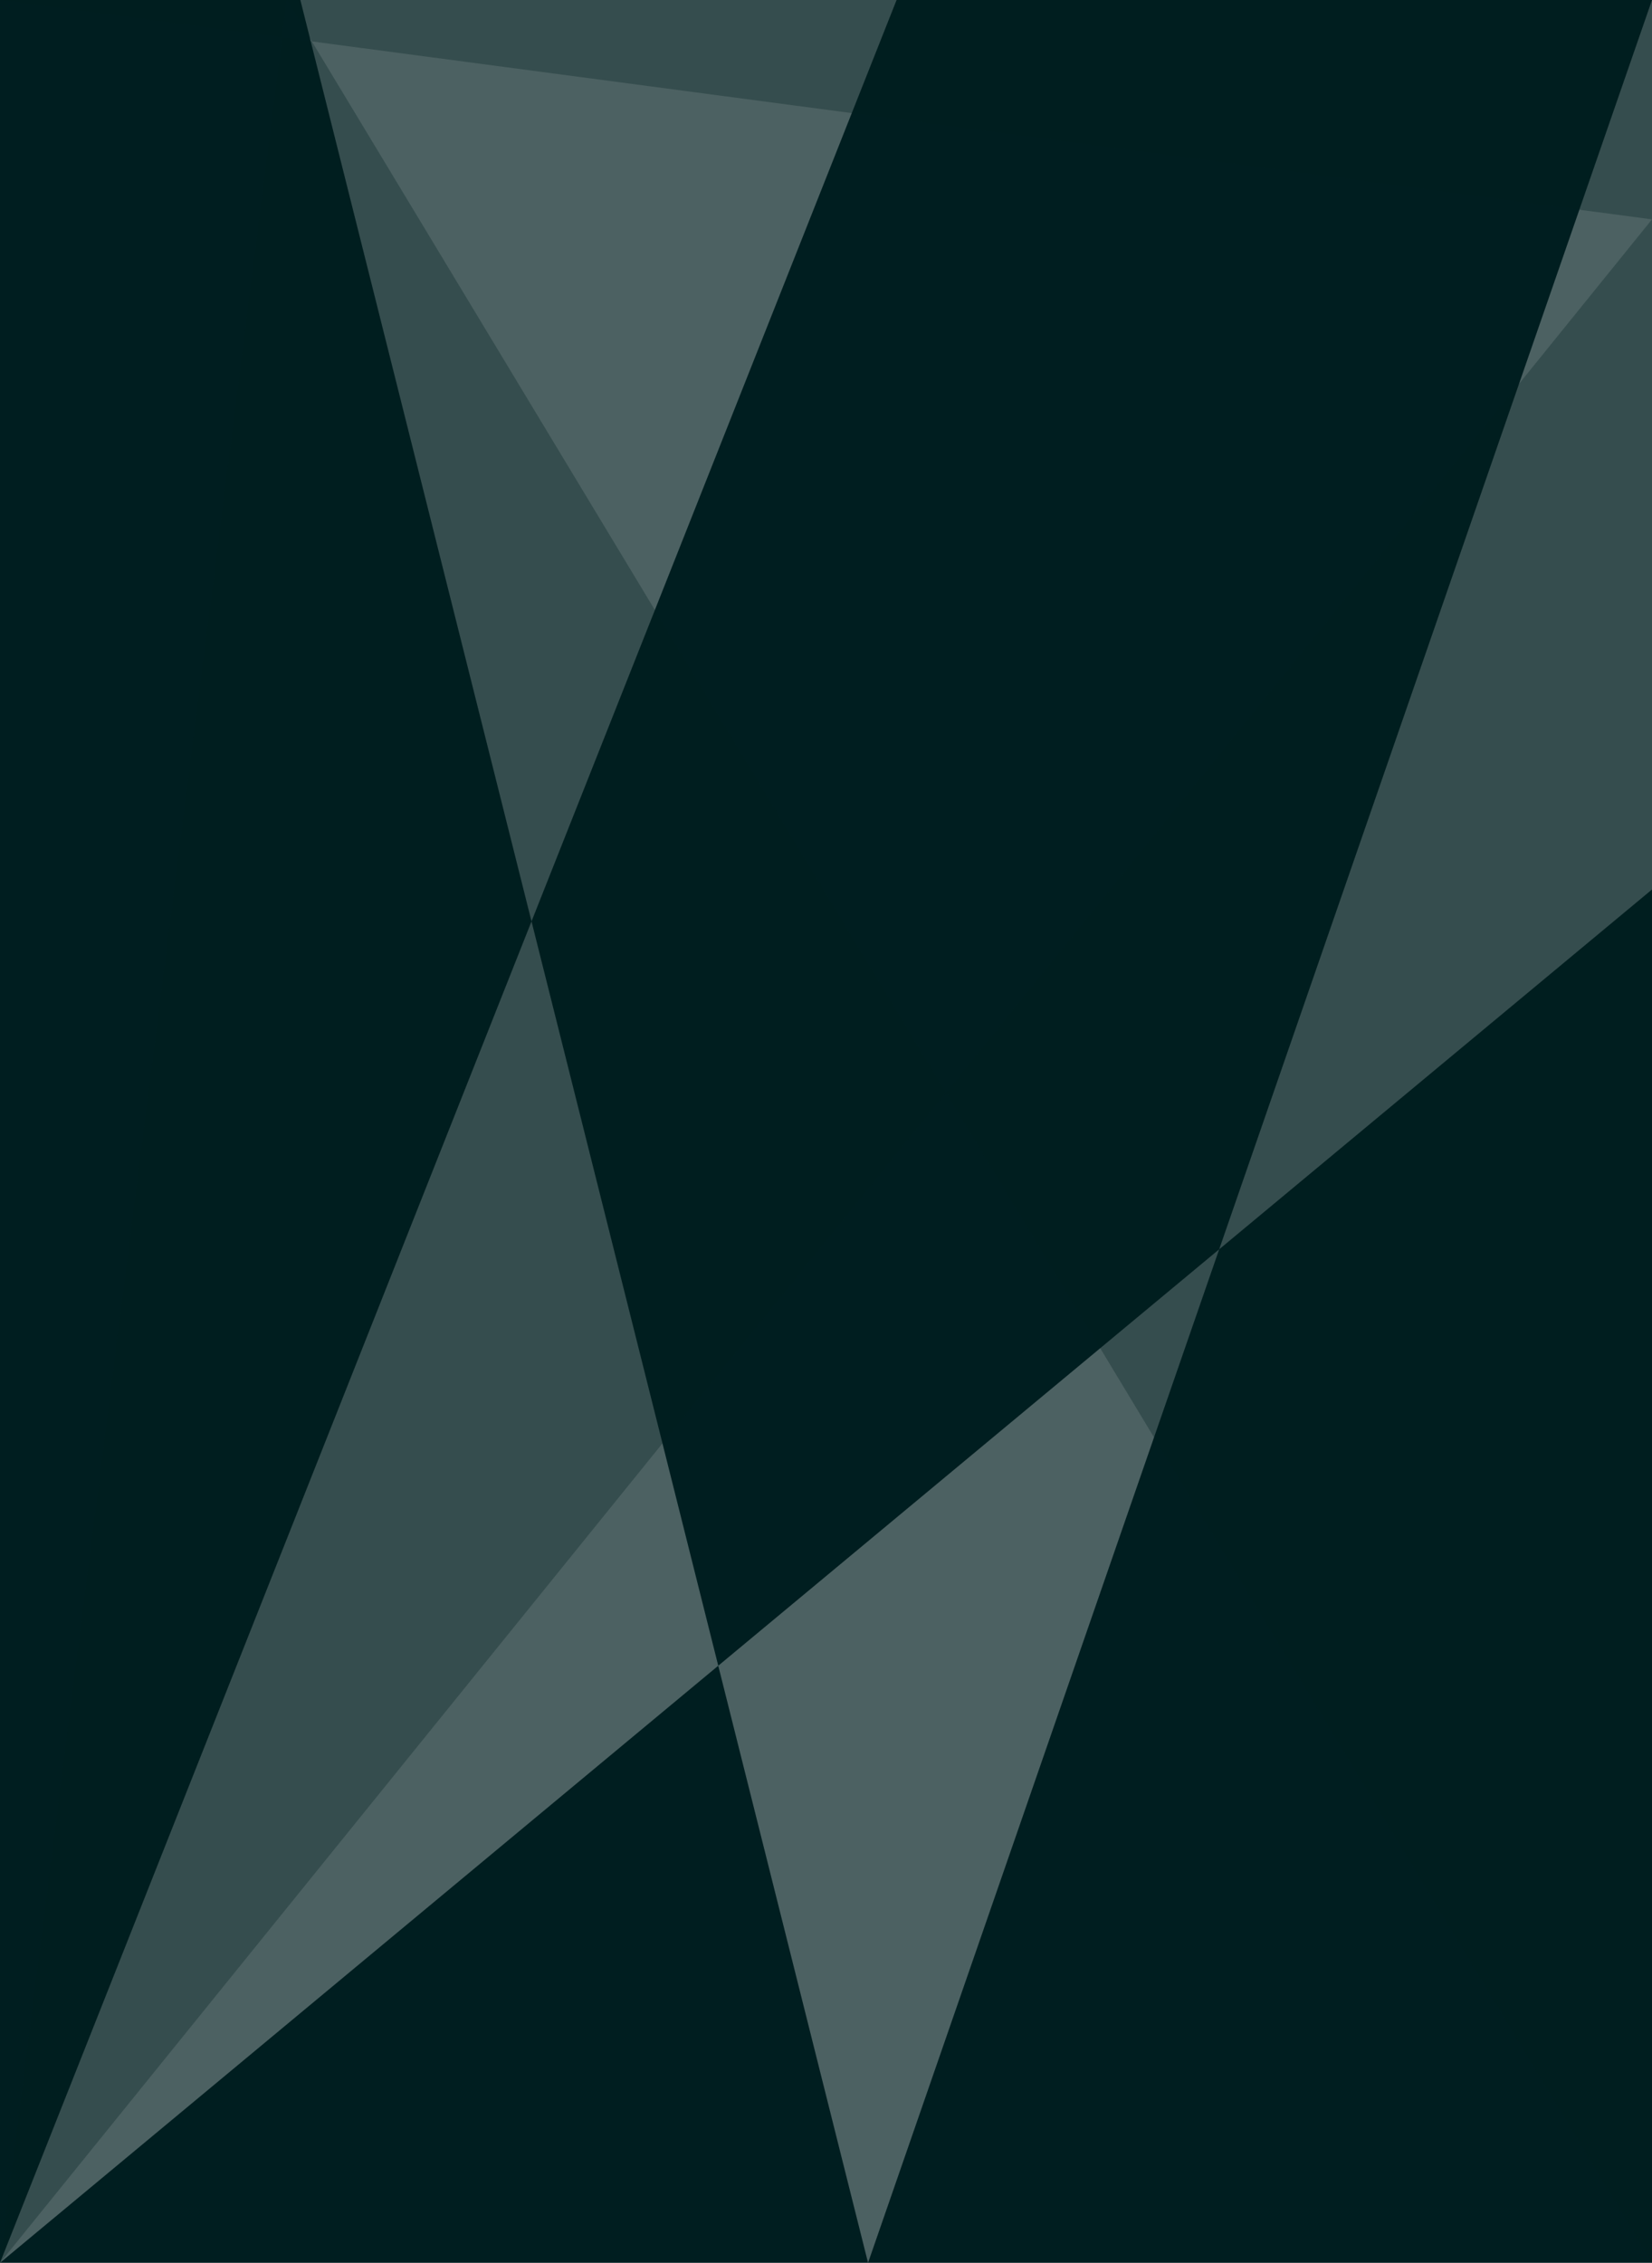 <svg xmlns="http://www.w3.org/2000/svg" width="550" height="753" fill="none" xmlns:v="https://vecta.io/nano"><path fill="#001e20" d="M0 0h550v753H0z"/><path d="M298.5 0H100L289 753L550 0V296L0 753L298.5 0Z" fill="#fff" style="mix-blend-mode:overlay" opacity=".3"/><path d="M0 0H550V753L95.5 0L0 753L550 73L0 0Z" fill="#001e20" style="mix-blend-mode:overlay" opacity=".3"/></svg>